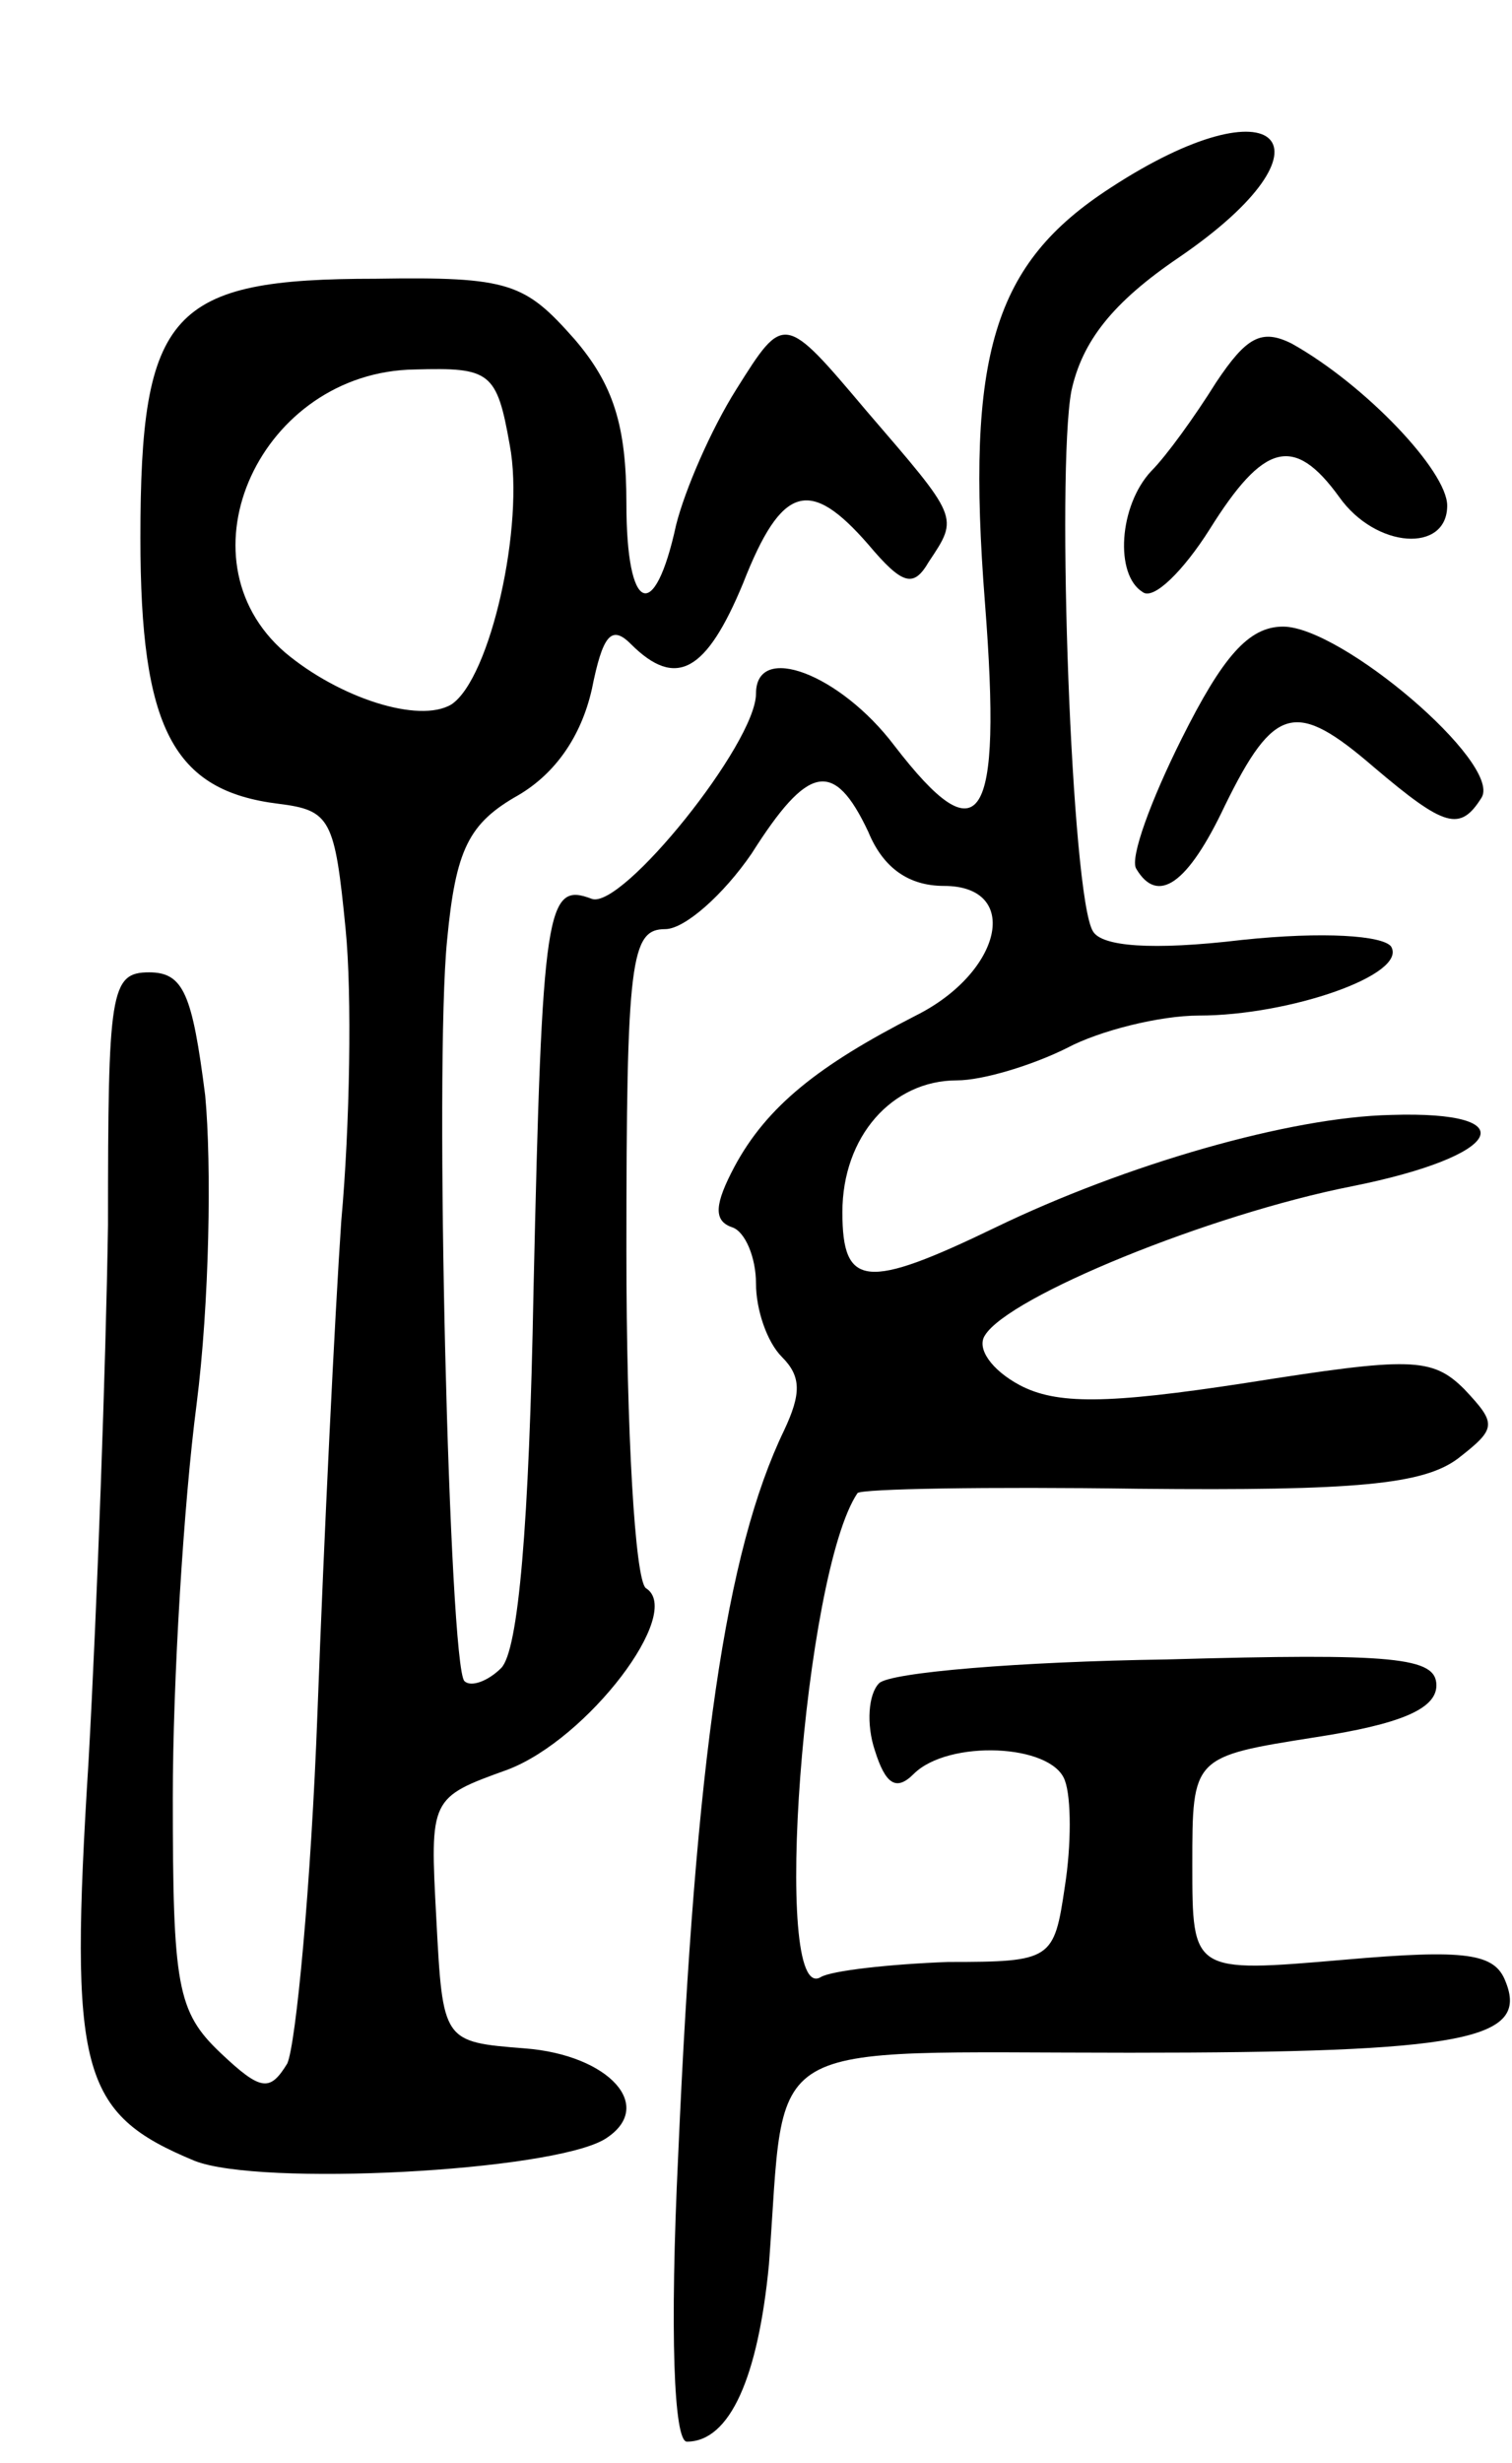 <svg version="1.0" xmlns="http://www.w3.org/2000/svg"
 width="70pt" height="114pt" viewBox="0 0 70 114"
 preserveAspectRatio="xMidYMid meet">
<g transform="translate(0,114) scale(0.1,-0.1)"
fill="#000000" stroke="none">
<path d="M514 1053 c-54 -35 -67 -77 -58 -192 8 -103 -2 -118 -42 -66 -25 33
-64 48 -64 24 0 -23 -62 -100 -76 -95 -21 8 -23 -3 -27 -181 -2 -109 -7 -167
-15 -175 -6 -6 -14 -9 -17 -6 -7 7 -14 284 -8 343 4 42 10 54 33 67 17 10 29
27 34 49 5 25 9 30 18 21 21 -21 35 -13 52 28 18 46 31 49 58 18 16 -19 21
-20 28 -8 14 21 14 20 -29 70 -38 45 -38 45 -60 10 -12 -19 -24 -47 -28 -63
-10 -46 -23 -41 -23 10 0 36 -6 55 -24 76 -23 26 -30 29 -92 28 -95 0 -109
-15 -109 -120 0 -88 15 -117 64 -123 24 -3 26 -7 31 -58 3 -30 2 -91 -2 -135
-3 -44 -8 -146 -11 -227 -3 -81 -10 -154 -14 -163 -8 -13 -12 -13 -31 5 -20
19 -22 31 -22 118 0 54 5 136 11 182 6 47 7 111 4 143 -6 47 -10 57 -26 57
-18 0 -19 -9 -19 -117 -1 -65 -5 -176 -9 -248 -9 -144 -4 -163 49 -185 30 -12
165 -5 190 10 24 15 2 39 -37 42 -38 3 -38 3 -41 60 -3 56 -3 56 33 69 37 14
82 73 64 84 -5 4 -9 72 -9 156 0 135 2 149 18 149 9 0 27 16 40 35 26 41 38
44 54 10 7 -17 19 -25 35 -25 36 0 27 -40 -13 -60 -45 -23 -69 -42 -84 -70 -9
-17 -10 -25 -1 -28 6 -2 11 -14 11 -26 0 -12 5 -27 12 -34 9 -9 9 -17 1 -34
-27 -56 -41 -152 -49 -335 -4 -83 -2 -133 4 -133 20 0 33 30 38 82 8 107 -7
98 167 98 155 0 185 6 174 33 -5 13 -18 15 -75 10 -70 -6 -70 -6 -70 44 0 50
0 50 57 59 39 6 56 13 56 24 0 13 -19 15 -125 12 -68 -1 -128 -6 -133 -11 -5
-5 -6 -19 -2 -31 5 -16 10 -19 18 -11 16 16 64 14 70 -3 3 -8 3 -30 0 -49 -5
-34 -6 -35 -54 -35 -27 -1 -54 -4 -59 -7 -23 -14 -8 187 17 224 2 2 60 3 130
2 101 -1 132 2 148 14 18 14 18 16 3 32 -15 15 -25 15 -101 3 -65 -10 -88 -10
-105 -1 -13 7 -20 17 -16 23 11 18 104 56 170 69 70 14 81 35 18 33 -47 -1
-123 -23 -183 -52 -60 -29 -71 -28 -71 7 0 35 23 61 53 61 12 0 35 7 51 15 15
8 43 15 61 15 42 0 97 19 89 32 -4 5 -31 7 -69 3 -42 -5 -65 -3 -69 4 -10 16
-17 212 -10 250 5 23 19 41 50 62 76 52 46 83 -32 32z m-278 -119 c7 -37 -9
-108 -27 -120 -15 -9 -52 3 -77 24 -51 44 -11 130 60 131 35 1 38 -1 44 -35z"/>
<path d="M563 963 c-10 -16 -23 -34 -30 -41 -15 -16 -17 -48 -4 -56 5 -4 19
10 31 29 25 40 39 44 60 15 17 -24 50 -26 50 -4 0 16 -38 56 -72 75 -14 7 -21
3 -35 -18z"/>
<path d="M547 798 c-14 -28 -24 -55 -21 -60 10 -17 24 -7 41 29 23 47 33 49
69 18 33 -28 40 -30 50 -14 9 16 -65 79 -92 79 -16 0 -28 -14 -47 -52z"/>
</g>
</svg>
